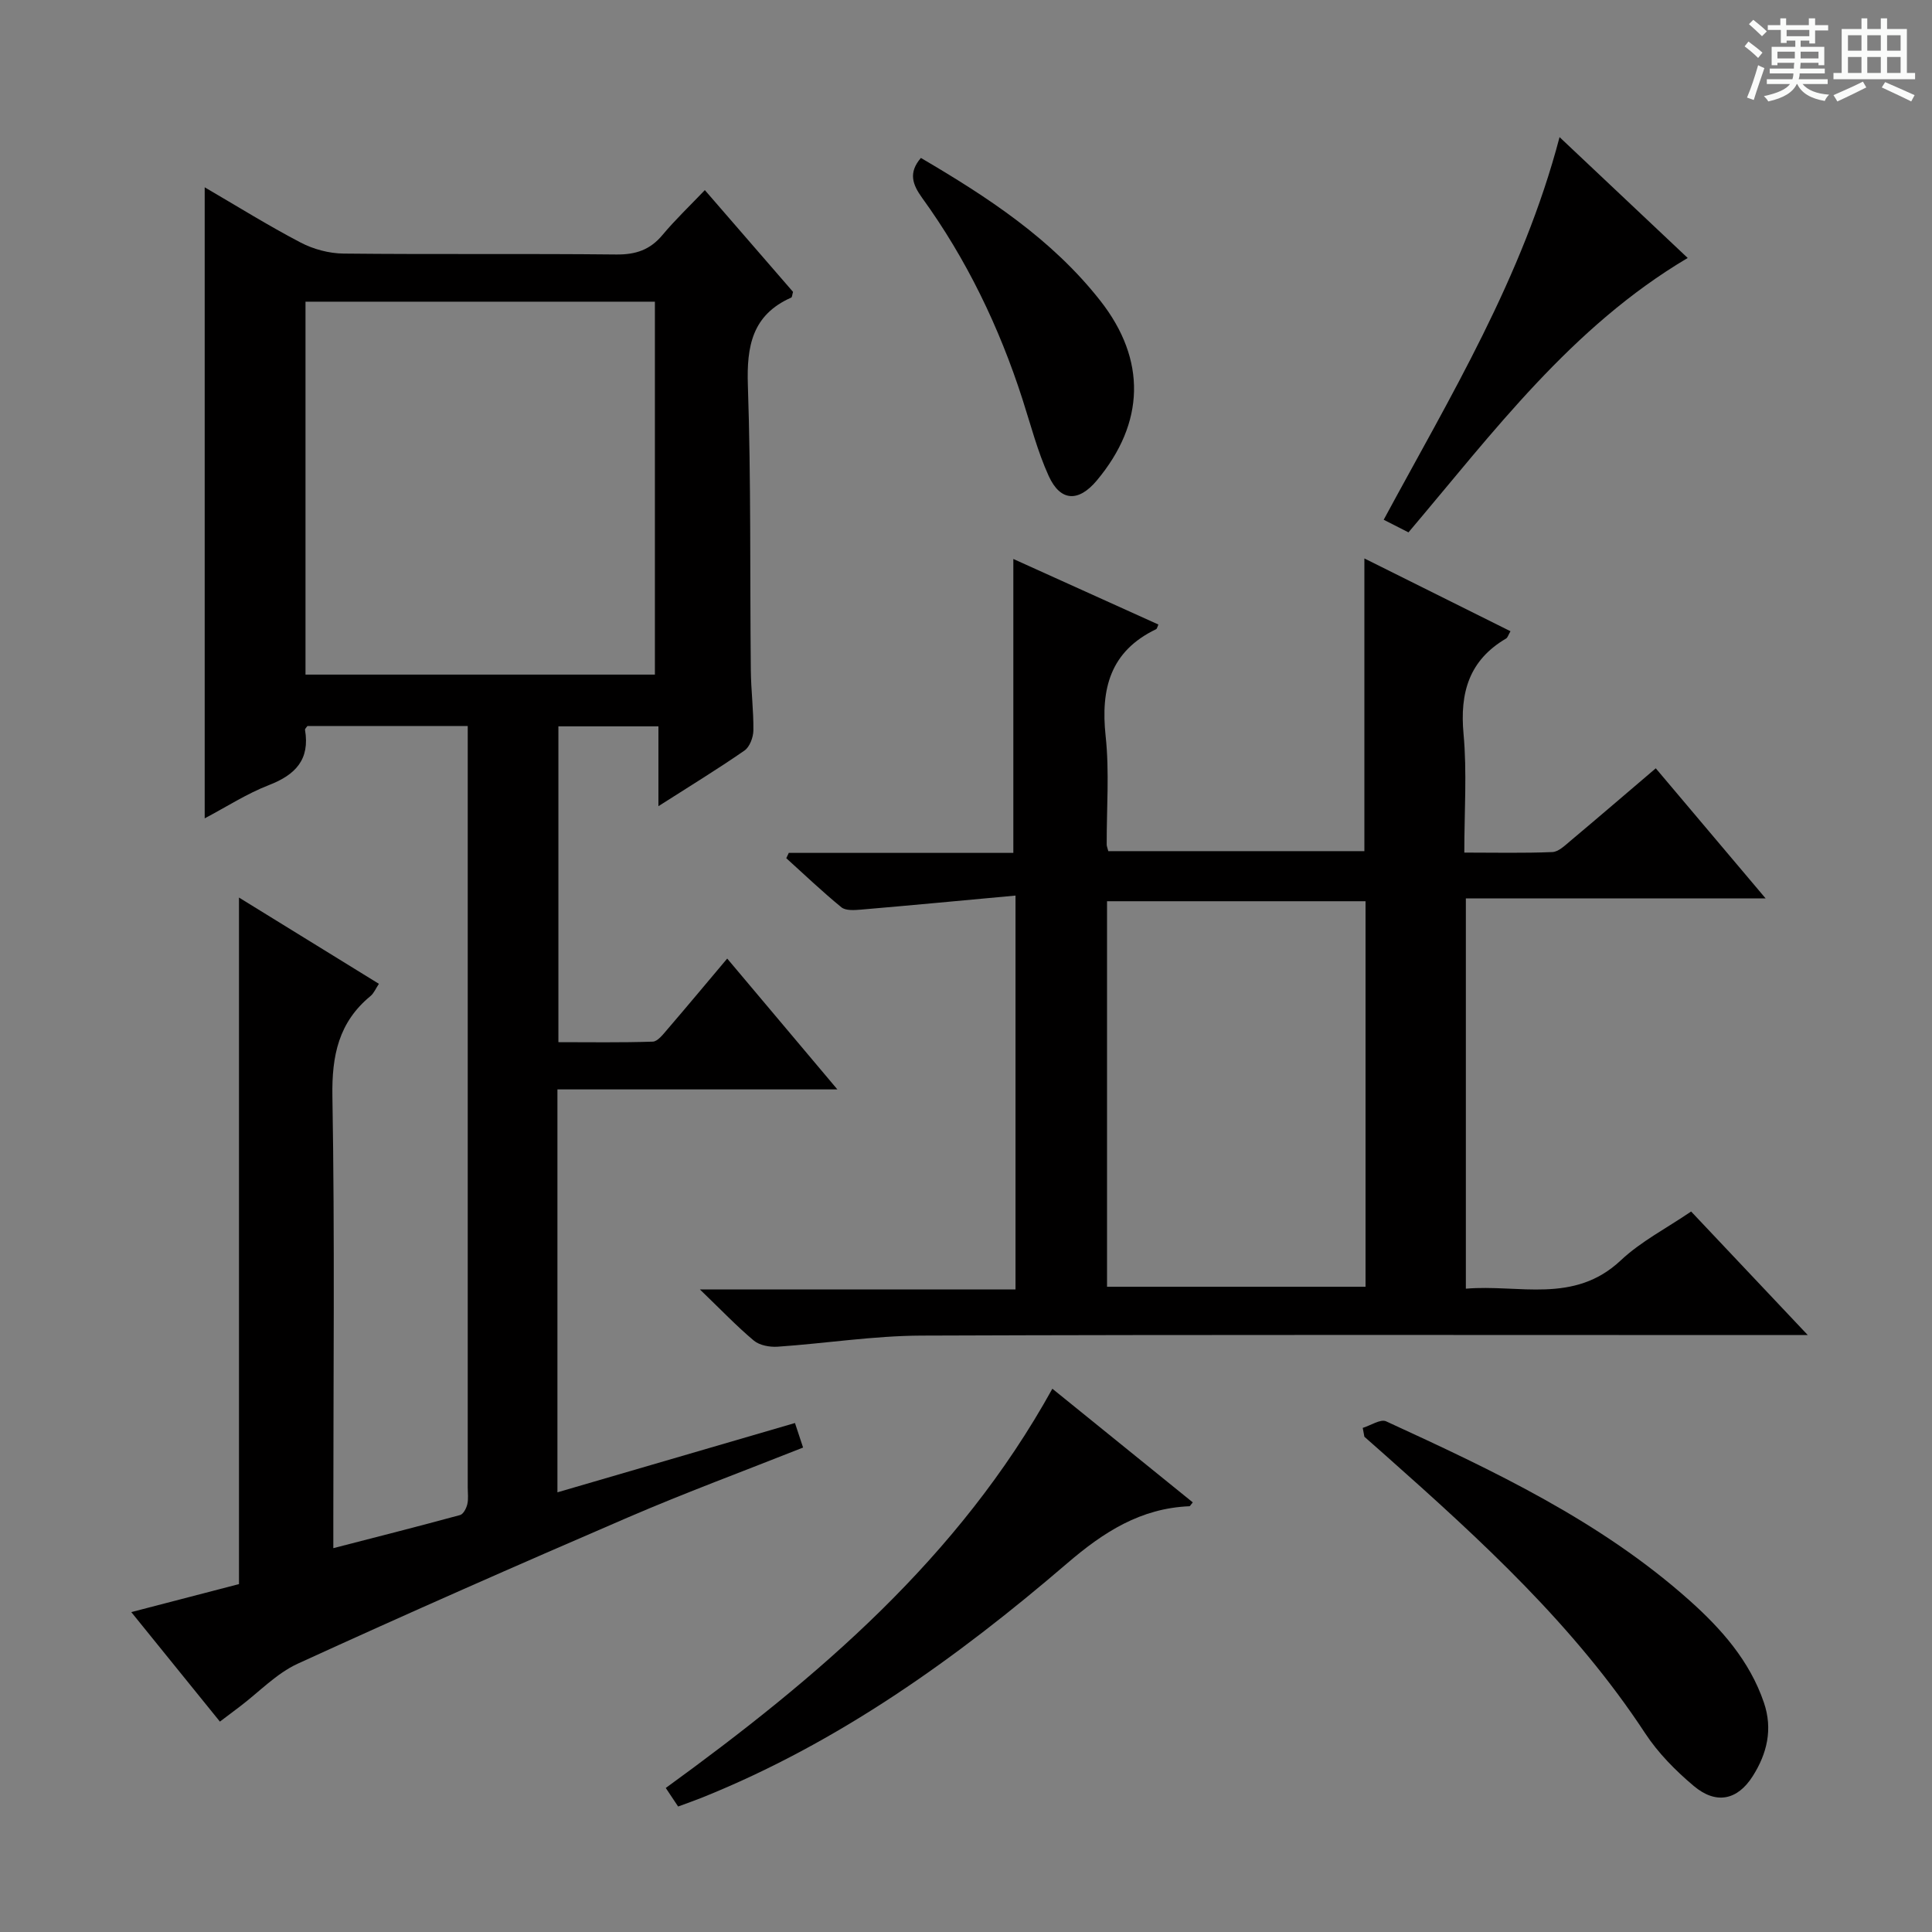<svg enable-background="new 0 0 400 400" viewBox="0 0 400 400" xmlns="http://www.w3.org/2000/svg"><rect x="0" y="0" width="400" height="400" fill="#808080" stroke="none"/><path d="m361.2 9.6.8-1c.9.7 1.9 1.4 2.9 2.3l-.9 1.1c-1-1-2-1.8-2.8-2.4zm.5 10.6c.9-2.1 1.6-4.3 2.3-6.7.4.2.8.4 1.3.6-.7 2.1-1.5 4.3-2.2 6.6zm.4-15.2.9-.9c1 .8 2 1.6 2.8 2.4l-1 1c-.9-.9-1.8-1.7-2.7-2.5zm12.5-1.2h1.2v1.4h2.7v1.1h-2.7v2.7h-1.2v-.6h-1.8v1.3h4.9v3.8h-1.2v-.5h-3.7c0 .4-.1.9-.1 1.2h5.1v1h-5.2c0 .5-.1.9-.2 1.2h6v1h-5.2c1.1 1.3 2.9 2 5.5 2.2-.4.4-.7.8-.9 1.3-2.9-.5-4.8-1.6-5.7-3.5h-.1c-.8 1.7-2.7 2.9-5.9 3.6-.2-.4-.6-.8-.9-1.1 2.8-.6 4.6-1.4 5.4-2.5h-4.8v-1h5.3c.1-.3.2-.7.2-1.2h-4.9v-1h5c0-.4 0-.8.1-1.2h-3.5v.5h-1.2v-3.8h4.9v-1.3h-1.8v.5h-1.2v-2.7h-2.7v-1h2.6v-1.4h1.2v1.4h4.7v-1.4zm-6.6 8.3h3.6c0-.4 0-.9 0-1.4h-3.6zm1.9-4.6h4.7v-1.3h-4.7zm6.6 3.2h-3.7v1.4h3.7z" fill="#fafbfa"/><path d="m385.3 3.8h1.3v2.2h2.8v-2.2h1.3v2.2h4.1v9.1h1.7v1.3h-16.9v-1.3h1.7v-9.1h4.1v-2.2zm.4 13.1.7 1.2c-1.8.9-3.8 1.9-6 2.9-.2-.4-.5-.8-.8-1.3 2.3-1 4.3-1.9 6.1-2.8zm-3.1-6.4h2.8v-3.2h-2.8zm0 4.6h2.8v-3.3h-2.8zm4-4.6h2.8v-3.2h-2.8zm0 4.6h2.8v-3.3h-2.8zm3.7 1.9c2.1.9 4.1 1.8 6.1 2.7l-.7 1.3c-2.2-1.1-4.2-2-6.1-2.9zm3.2-9.7h-2.8v3.2h2.8zm-2.8 7.8h2.8v-3.3h-2.8z" fill="#fafbfa"/><g fill="#010000"><path d="m173.37 225.55c-20.24 0-39 0-57.96 0v83.42c16.52-4.82 32.7-9.54 49.18-14.35.59 1.79 1.09 3.29 1.68 5.08-12.32 4.89-24.44 9.37-36.29 14.48-22.88 9.86-45.69 19.9-68.34 30.27-4.42 2.03-8.01 5.87-11.99 8.88-1.3.98-2.6 1.96-4.12 3.11-6.08-7.51-11.92-14.73-18.35-22.67 7.92-2.06 15.19-3.95 22.3-5.8 0-47.33 0-94.41 0-142.14 9.62 5.93 19.15 11.81 28.97 17.86-.66.98-1.04 1.95-1.74 2.53-6.6 5.43-8.03 12.33-7.89 20.73.5 29.15.19 58.31.19 87.47v6.11c9.06-2.34 17.67-4.52 26.25-6.86.67-.18 1.29-1.39 1.49-2.23.26-1.11.09-2.32.09-3.48 0-50.82 0-101.64 0-152.46 0-1.63 0-3.27 0-5.19-11.37 0-22.28 0-33.19 0-.18.28-.53.57-.5.8 1.04 6.13-1.96 9.3-7.46 11.43-4.56 1.76-8.74 4.48-13.31 6.89 0-43.77 0-86.92 0-130.65 6.69 3.9 13.14 7.92 19.85 11.43 2.65 1.39 5.9 2.26 8.89 2.29 18.83.2 37.66-.01 56.48.19 4.01.04 6.99-.95 9.56-4.04 2.65-3.17 5.66-6.03 8.77-9.29 6.45 7.44 12.4 14.31 18.26 21.07-.18.59-.18 1.09-.37 1.18-8.08 3.58-9.26 10.04-8.98 18.2.66 19.64.41 39.31.61 58.97.04 4.15.58 8.3.53 12.44-.02 1.43-.75 3.41-1.84 4.17-5.58 3.87-11.39 7.41-17.82 11.52 0-5.83 0-11 0-16.53-7.13 0-13.71 0-20.71 0v65.39c6.39 0 12.97.11 19.54-.11 1.01-.03 2.1-1.47 2.94-2.44 4.1-4.77 8.13-9.61 12.47-14.76 7.42 8.81 14.57 17.3 22.81 27.09zm-110.12-85.88h72.34c0-25.92 0-51.57 0-77.21-24.31 0-48.2 0-72.34 0z"/><path d="m163.31 176.58h46.49c0-20.37 0-40.38 0-60.85 9.86 4.46 19.94 9.01 30.03 13.57-.19.41-.26.87-.49.98-9.48 4.56-11.48 12.31-10.43 22.12.8 7.41.19 14.98.22 22.48 0 .32.16.64.33 1.34h53.02c0-20.12 0-40.03 0-60.6 10.1 5.03 20.09 10.01 30.25 15.07-.45.77-.58 1.31-.91 1.51-7.67 4.5-9.6 11.21-8.81 19.76.73 7.9.16 15.93.16 24.56 6.34 0 12.29.14 18.23-.11 1.27-.05 2.59-1.35 3.71-2.29 5.84-4.9 11.62-9.87 17.7-15.05 7.46 8.83 14.73 17.45 22.74 26.93-21.16 0-41.46 0-62.06 0v80.81c10.94-.95 22.36 3.27 32.08-5.87 4.17-3.92 9.47-6.64 14.56-10.11 7.79 8.25 15.39 16.3 24.15 25.58-3.3 0-5.17 0-7.04 0-58.82 0-117.65-.11-176.47.11-9.93.04-19.84 1.62-29.77 2.3-1.63.11-3.72-.27-4.91-1.25-3.54-2.96-6.74-6.33-11.18-10.6h65.34c0-27.19 0-53.75 0-81.55-10.97 1.01-21.5 2.01-32.03 2.91-1.34.11-3.12.24-4.01-.48-3.94-3.22-7.64-6.75-11.42-10.17.17-.36.34-.73.52-1.1zm65.89 89.83h53.52c0-26.85 0-53.29 0-79.82-17.99 0-35.69 0-53.52 0z"/><path d="m140.4 374.02c-1-1.5-1.72-2.57-2.56-3.84 31.45-22.84 60.64-47.58 80.04-82.66 9.68 7.83 19.37 15.68 29.07 23.53-.49.59-.57.79-.67.8-10.11.41-17.77 5.32-25.35 11.83-22.9 19.66-47.34 37.16-75.64 48.52-1.53.61-3.09 1.15-4.89 1.82z"/><path d="m282.14 295.63c1.64-.5 3.68-1.89 4.84-1.36 22.21 10.21 44.37 20.62 62.83 37.1 6.55 5.85 12.44 12.47 15.39 21.14 1.88 5.53.63 10.57-2.3 15.2-3.19 5.05-7.63 5.92-12.22 2.06-3.77-3.17-7.39-6.83-10.08-10.93-14.6-22.25-33.97-39.97-53.65-57.43-1.49-1.32-2.98-2.63-4.47-3.95-.11-.62-.22-1.22-.34-1.83z"/><path d="m291.61 110.22c-1.71-.87-3.29-1.67-5.13-2.61 13.75-25.48 28.76-50.09 36.41-79.22 9.06 8.54 17.75 16.74 26.53 25.02-24.09 14.28-40.25 36.09-57.81 56.81z"/><path d="m190.66 32.7c13.79 8.08 27.11 16.78 37.13 29.54 9.64 12.26 9.25 25.33-.7 37.23-3.78 4.52-7.54 4.41-9.97-.93-2.31-5.08-3.72-10.58-5.44-15.92-4.82-14.95-11.56-28.95-20.79-41.69-1.96-2.74-2.86-5.17-.23-8.23z"/></g></svg>